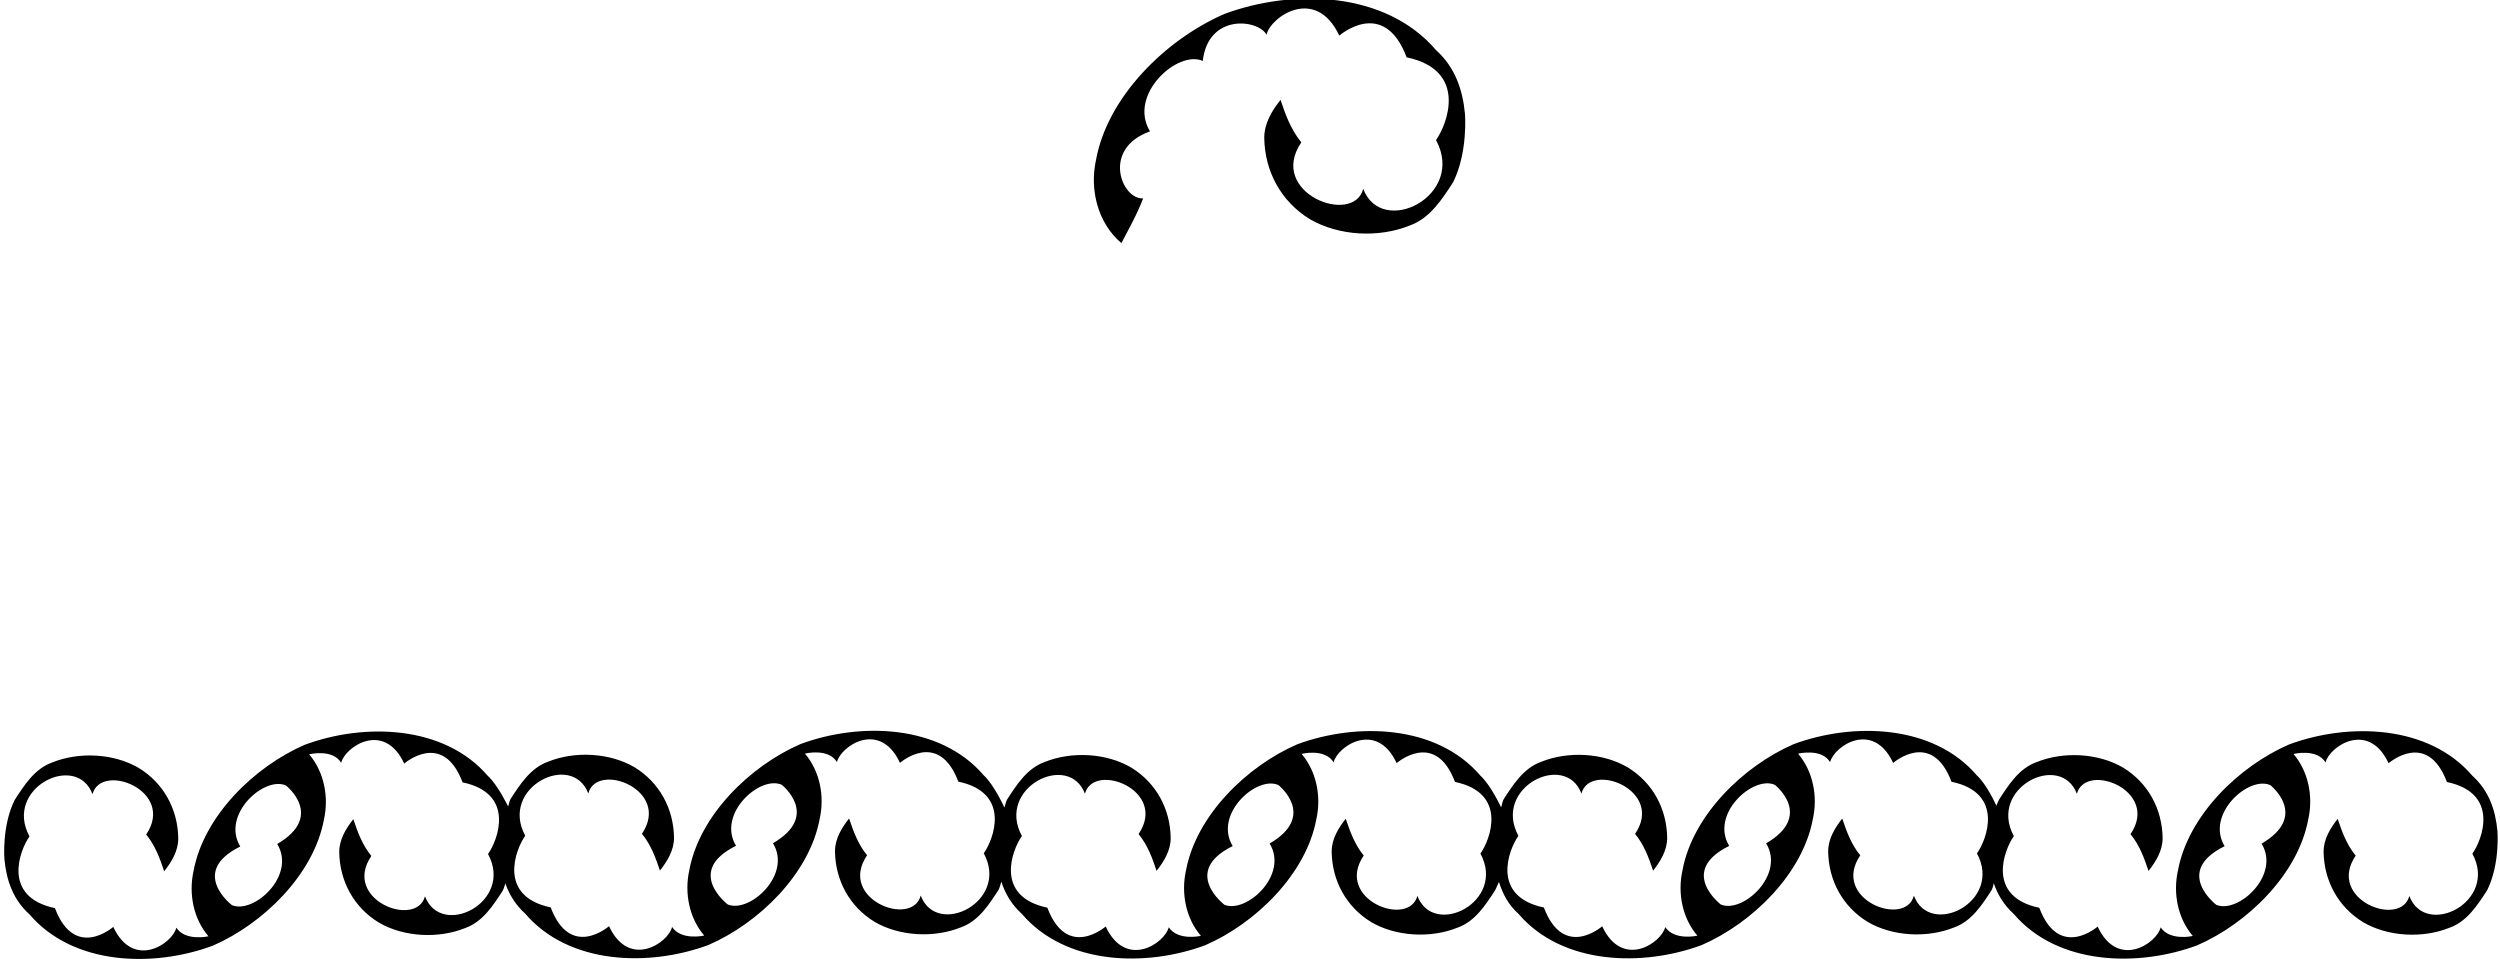 <?xml version="1.0" encoding="UTF-8"?>
<svg xmlns="http://www.w3.org/2000/svg" xmlns:xlink="http://www.w3.org/1999/xlink" width="542pt" height="208pt" viewBox="0 0 542 208" version="1.1">
<g id="surface1">
<path style=" stroke:none;fill-rule:nonzero;fill:rgb(0%,0%,0%);fill-opacity:1;" d="M 541.441 180.156 C 541.02 175.57 539.574 171.41 536.012 168.184 C 526.504 157.066 509.102 156.641 496.285 161.395 C 485.332 166.148 474.383 176.844 472.18 188.727 C 471.062 193.703 472.16 199.137 475.406 202.918 C 475.406 202.918 470.449 204.07 468.434 201.051 C 467.605 204.52 459.129 210.234 454.77 200.883 C 454.77 200.883 446.414 208.207 442.117 196.809 C 430.562 194.387 434.48 184.246 436.602 181.273 C 430.938 170.797 446.781 162.871 450.27 172.105 C 452.125 165.086 468.344 171.352 461.898 180.848 C 463.852 183.223 464.867 186.027 465.801 188.828 C 467.328 186.875 468.855 184.5 468.855 181.699 C 468.773 175.418 465.719 169.73 460.285 166.418 C 454.938 163.277 447.383 162.852 441.523 165.23 C 437.703 166.59 435.414 170.238 433.379 173.379 C 433.172 173.801 432.98 174.23 432.809 174.664 C 432.809 174.664 430.742 170.059 428.602 168.121 C 419.094 157.004 401.691 156.578 388.875 161.332 C 377.926 166.086 366.977 176.781 364.766 188.664 C 363.652 193.641 364.746 199.074 367.996 202.855 C 367.996 202.855 363.039 204.004 361.023 200.988 C 360.195 204.457 351.719 210.172 347.355 200.82 C 347.355 200.82 339.004 208.145 334.711 196.746 C 323.156 194.324 327.07 184.184 329.191 181.211 C 323.523 170.734 339.371 162.812 342.859 172.043 C 344.715 165.023 360.934 171.289 354.488 180.785 C 356.441 183.164 357.461 185.965 358.395 188.766 C 359.922 186.812 361.445 184.438 361.445 181.637 C 361.363 175.355 358.309 169.668 352.871 166.355 C 347.527 163.215 339.973 162.789 334.113 165.168 C 330.297 166.527 328.004 170.176 325.969 173.316 C 325.684 173.895 325.66 174.43 325.441 175.023 C 325.441 175.023 323.148 170.148 320.953 168.16 C 311.449 157.043 294.051 156.617 281.23 161.371 C 270.281 166.125 259.332 176.82 257.125 188.703 C 256.012 193.68 257.105 199.113 260.355 202.895 C 260.355 202.895 255.395 204.047 253.383 201.031 C 252.551 204.496 244.074 210.211 239.715 200.859 C 239.715 200.859 231.359 208.184 227.066 196.785 C 215.512 194.363 219.426 184.223 221.551 181.25 C 215.883 170.773 231.73 162.852 235.215 172.082 C 237.074 165.062 253.289 171.328 246.844 180.824 C 248.797 183.203 249.816 186.004 250.75 188.805 C 252.277 186.852 253.805 184.477 253.805 181.672 C 253.723 175.395 250.664 169.707 245.23 166.398 C 239.883 163.254 232.328 162.832 226.473 165.207 C 222.652 166.566 220.359 170.215 218.324 173.355 C 218.047 173.918 217.969 174.488 217.754 175.07 C 217.754 175.07 215.508 170.117 213.281 168.098 C 203.773 156.98 186.371 156.555 173.555 161.309 C 162.605 166.062 151.656 176.758 149.445 188.641 C 148.336 193.617 149.43 199.051 152.676 202.832 C 152.676 202.832 147.719 203.98 145.703 200.969 C 144.875 204.438 136.398 210.148 132.039 200.797 C 132.039 200.797 123.684 208.121 119.391 196.723 C 107.836 194.301 111.75 184.16 113.871 181.188 C 108.203 170.711 124.055 162.789 127.539 172.02 C 129.395 165 145.613 171.266 139.168 180.762 C 141.121 183.141 142.141 185.945 143.07 188.742 C 144.602 186.789 146.129 184.414 146.129 181.613 C 146.043 175.332 142.988 169.645 137.555 166.336 C 132.207 163.191 124.652 162.77 118.797 165.145 C 114.977 166.504 112.684 170.152 110.648 173.293 C 110.406 173.781 110.352 174.332 110.156 174.836 C 110.156 174.836 107.914 170.168 105.801 168.258 C 96.297 157.137 78.895 156.715 66.078 161.465 C 55.125 166.219 44.176 176.914 41.969 188.801 C 40.855 193.777 41.949 199.207 45.199 202.988 C 45.199 202.988 40.238 204.141 38.227 201.125 C 37.398 204.594 28.918 210.305 24.559 200.953 C 24.559 200.953 16.203 208.281 11.91 196.879 C 0.355 194.457 4.27 184.316 6.395 181.344 C 0.727 170.871 16.574 162.945 20.059 172.176 C 21.918 165.156 38.133 171.422 31.691 180.922 C 33.641 183.297 34.66 186.102 35.594 188.898 C 37.121 186.949 38.648 184.57 38.648 181.77 C 38.566 175.488 35.508 169.801 30.078 166.492 C 24.727 163.348 17.172 162.926 11.316 165.301 C 7.496 166.66 5.207 170.309 3.168 173.453 C 0.355 179.164 0.961 186.27 0.961 186.27 C 1.387 190.852 2.828 195.012 6.395 198.238 C 15.902 209.355 33.301 209.781 46.121 205.031 C 57.07 200.277 68.02 189.582 70.227 177.695 C 71.34 172.73 70.25 167.316 67.023 163.535 C 67.023 163.535 72.102 162.277 73.969 165.371 C 74.801 161.902 83.277 156.188 87.637 165.543 C 87.637 165.543 95.992 158.215 100.285 169.617 C 111.84 172.035 107.926 182.176 105.801 185.148 C 111.469 195.625 95.621 203.547 92.137 194.316 C 90.277 201.336 74.062 195.07 80.508 185.574 C 78.555 183.195 77.535 180.395 76.602 177.594 C 75.074 179.547 73.547 181.922 73.547 184.727 C 73.633 191.004 76.688 196.691 82.121 200.004 C 87.469 203.145 95.023 203.57 100.879 201.191 C 104.699 199.836 106.992 196.184 109.027 193.043 C 109.285 192.52 109.559 191.523 109.559 191.523 C 110.414 193.965 111.773 196.184 113.871 198.082 C 123.379 209.199 140.781 209.625 153.598 204.871 C 164.551 200.117 175.5 189.422 177.707 177.539 C 178.816 172.574 177.73 167.16 174.504 163.379 C 174.504 163.379 179.578 162.117 181.449 165.215 C 182.277 161.746 190.754 156.031 195.117 165.387 C 195.117 165.387 203.469 158.059 207.766 169.457 C 219.316 171.879 215.402 182.02 213.281 184.992 C 218.949 195.469 203.102 203.391 199.613 194.16 C 197.758 201.18 181.539 194.914 187.984 185.418 C 186.031 183.039 185.016 180.238 184.082 177.438 C 182.555 179.391 181.027 181.766 181.027 184.57 C 181.109 190.848 184.164 196.535 189.598 199.848 C 194.945 202.988 202.5 203.414 208.359 201.035 C 212.18 199.676 214.469 196.027 216.508 192.887 C 216.797 192.293 217.082 191.125 217.082 191.125 C 217.922 193.746 219.32 196.129 221.551 198.145 C 231.055 209.262 248.457 209.688 261.273 204.934 C 272.227 200.18 283.176 189.484 285.383 177.602 C 286.492 172.637 285.406 167.223 282.18 163.438 C 282.18 163.438 287.258 162.18 289.125 165.277 C 289.953 161.809 298.434 156.094 302.793 165.445 C 302.793 165.445 311.148 158.121 315.441 169.52 C 326.988 171.941 323.074 182.086 320.953 185.055 C 326.617 195.531 310.777 203.453 307.289 194.223 C 305.434 201.242 289.219 194.977 295.66 185.48 C 293.711 183.102 292.691 180.301 291.758 177.5 C 290.23 179.453 288.703 181.832 288.703 184.633 C 288.785 190.91 291.844 196.598 297.273 199.91 C 302.621 203.051 310.176 203.477 316.035 201.098 C 319.848 199.738 322.141 196.09 324.18 192.949 C 324.461 192.379 324.973 191.203 324.973 191.203 C 325.812 193.824 326.965 196.09 329.191 198.105 C 338.699 209.223 356.102 209.645 368.922 204.895 C 379.867 200.141 390.816 189.445 393.027 177.562 C 394.137 172.598 393.051 167.184 389.82 163.398 C 389.82 163.398 394.898 162.141 396.77 165.234 C 397.598 161.766 406.074 156.055 410.438 165.406 C 410.438 165.406 418.789 158.082 423.082 169.48 C 434.637 171.902 430.727 182.043 428.602 185.016 C 434.27 195.488 418.422 203.414 414.934 194.184 C 413.078 201.203 396.859 194.938 403.305 185.441 C 401.355 183.062 400.336 180.262 399.398 177.461 C 397.871 179.414 396.348 181.789 396.348 184.594 C 396.43 190.871 399.484 196.559 404.918 199.871 C 410.266 203.012 417.82 203.438 423.676 201.059 C 427.496 199.699 429.789 196.051 431.824 192.91 C 432.07 192.41 432.246 191.48 432.246 191.48 C 433.094 193.973 434.469 196.234 436.602 198.168 C 446.109 209.285 463.512 209.711 476.328 204.957 C 487.277 200.203 498.23 189.508 500.434 177.621 C 501.547 172.66 500.461 167.246 497.23 163.461 C 497.23 163.461 502.309 162.203 504.18 165.297 C 505.008 161.832 513.484 156.117 517.848 165.469 C 517.848 165.469 526.199 158.145 530.492 169.543 C 542.047 171.965 538.133 182.105 536.012 185.078 C 541.68 195.551 525.828 203.477 522.344 194.246 C 520.484 201.266 504.27 195 510.715 185.504 C 508.762 183.125 507.742 180.324 506.809 177.523 C 505.281 179.477 503.754 181.852 503.754 184.652 C 503.84 190.934 506.895 196.621 512.328 199.934 C 517.676 203.074 525.23 203.5 531.086 201.121 C 534.906 199.762 537.199 196.113 539.234 192.973 C 542.047 187.262 541.441 180.156 541.441 180.156 Z M 60.102 182.973 C 64.273 189.805 55.031 198.211 50.289 196.242 C 50.289 196.242 40.875 189.062 52.094 183.523 C 47.895 176.645 57.293 168.168 62.004 170.297 C 62.004 170.297 70.469 176.938 60.102 182.973 Z M 167.582 182.812 C 171.754 189.645 162.512 198.055 157.77 196.086 C 157.77 196.086 148.355 188.906 159.574 183.367 C 155.371 176.488 164.77 168.008 169.48 170.141 C 169.48 170.141 177.945 176.781 167.582 182.812 Z M 275.258 182.875 C 279.43 189.711 270.188 198.117 265.445 196.148 C 265.445 196.148 256.031 188.969 267.25 183.43 C 263.051 176.551 272.449 168.074 277.156 170.199 C 277.156 170.199 285.621 176.844 275.258 182.875 Z M 382.898 182.836 C 387.07 189.668 377.828 198.078 373.09 196.109 C 373.09 196.109 363.672 188.93 374.895 183.391 C 370.691 176.512 380.09 168.031 384.801 170.16 C 384.801 170.16 393.266 176.801 382.898 182.836 Z M 490.309 182.898 C 494.48 189.73 485.238 198.141 480.496 196.172 C 480.496 196.172 471.082 188.992 482.301 183.453 C 478.102 176.574 487.5 168.094 492.211 170.223 C 492.211 170.223 500.676 176.863 490.309 182.898 "/>
<path style=" stroke:none;fill-rule:nonzero;fill:rgb(0%,0%,0%);fill-opacity:1;" d="M 315.055 39.48 C 312.699 43.105 310.055 47.316 305.645 48.887 C 298.883 51.633 290.16 51.141 283.988 47.516 C 277.715 43.691 274.188 37.125 274.09 29.875 C 274.09 26.641 275.852 23.895 277.617 21.645 C 278.695 24.875 279.871 28.109 282.125 30.855 C 274.684 41.816 293.406 49.055 295.551 40.945 C 299.574 51.605 317.871 42.457 311.328 30.363 C 313.777 26.934 318.301 15.227 304.961 12.43 C 300.004 -0.73 290.355 7.727 290.355 7.727 C 285.32 -3.07 275.535 3.523 274.578 7.527 C 272.77 4.16 261.922 2.887 260.762 13.215 C 255.324 10.758 244.473 20.547 249.324 28.484 C 238.73 32.246 243.195 43.309 247.824 43.008 C 246.551 46.438 244.688 49.672 243.121 52.707 C 238.023 48.395 236.164 41.145 237.633 34.578 C 240.18 20.855 252.824 8.512 265.465 3.02 C 280.262 -2.469 300.355 -1.977 311.328 10.859 C 315.445 14.586 317.109 19.391 317.602 24.68 C 317.602 24.68 318.301 32.883 315.055 39.48 "/>
</g>
</svg>
